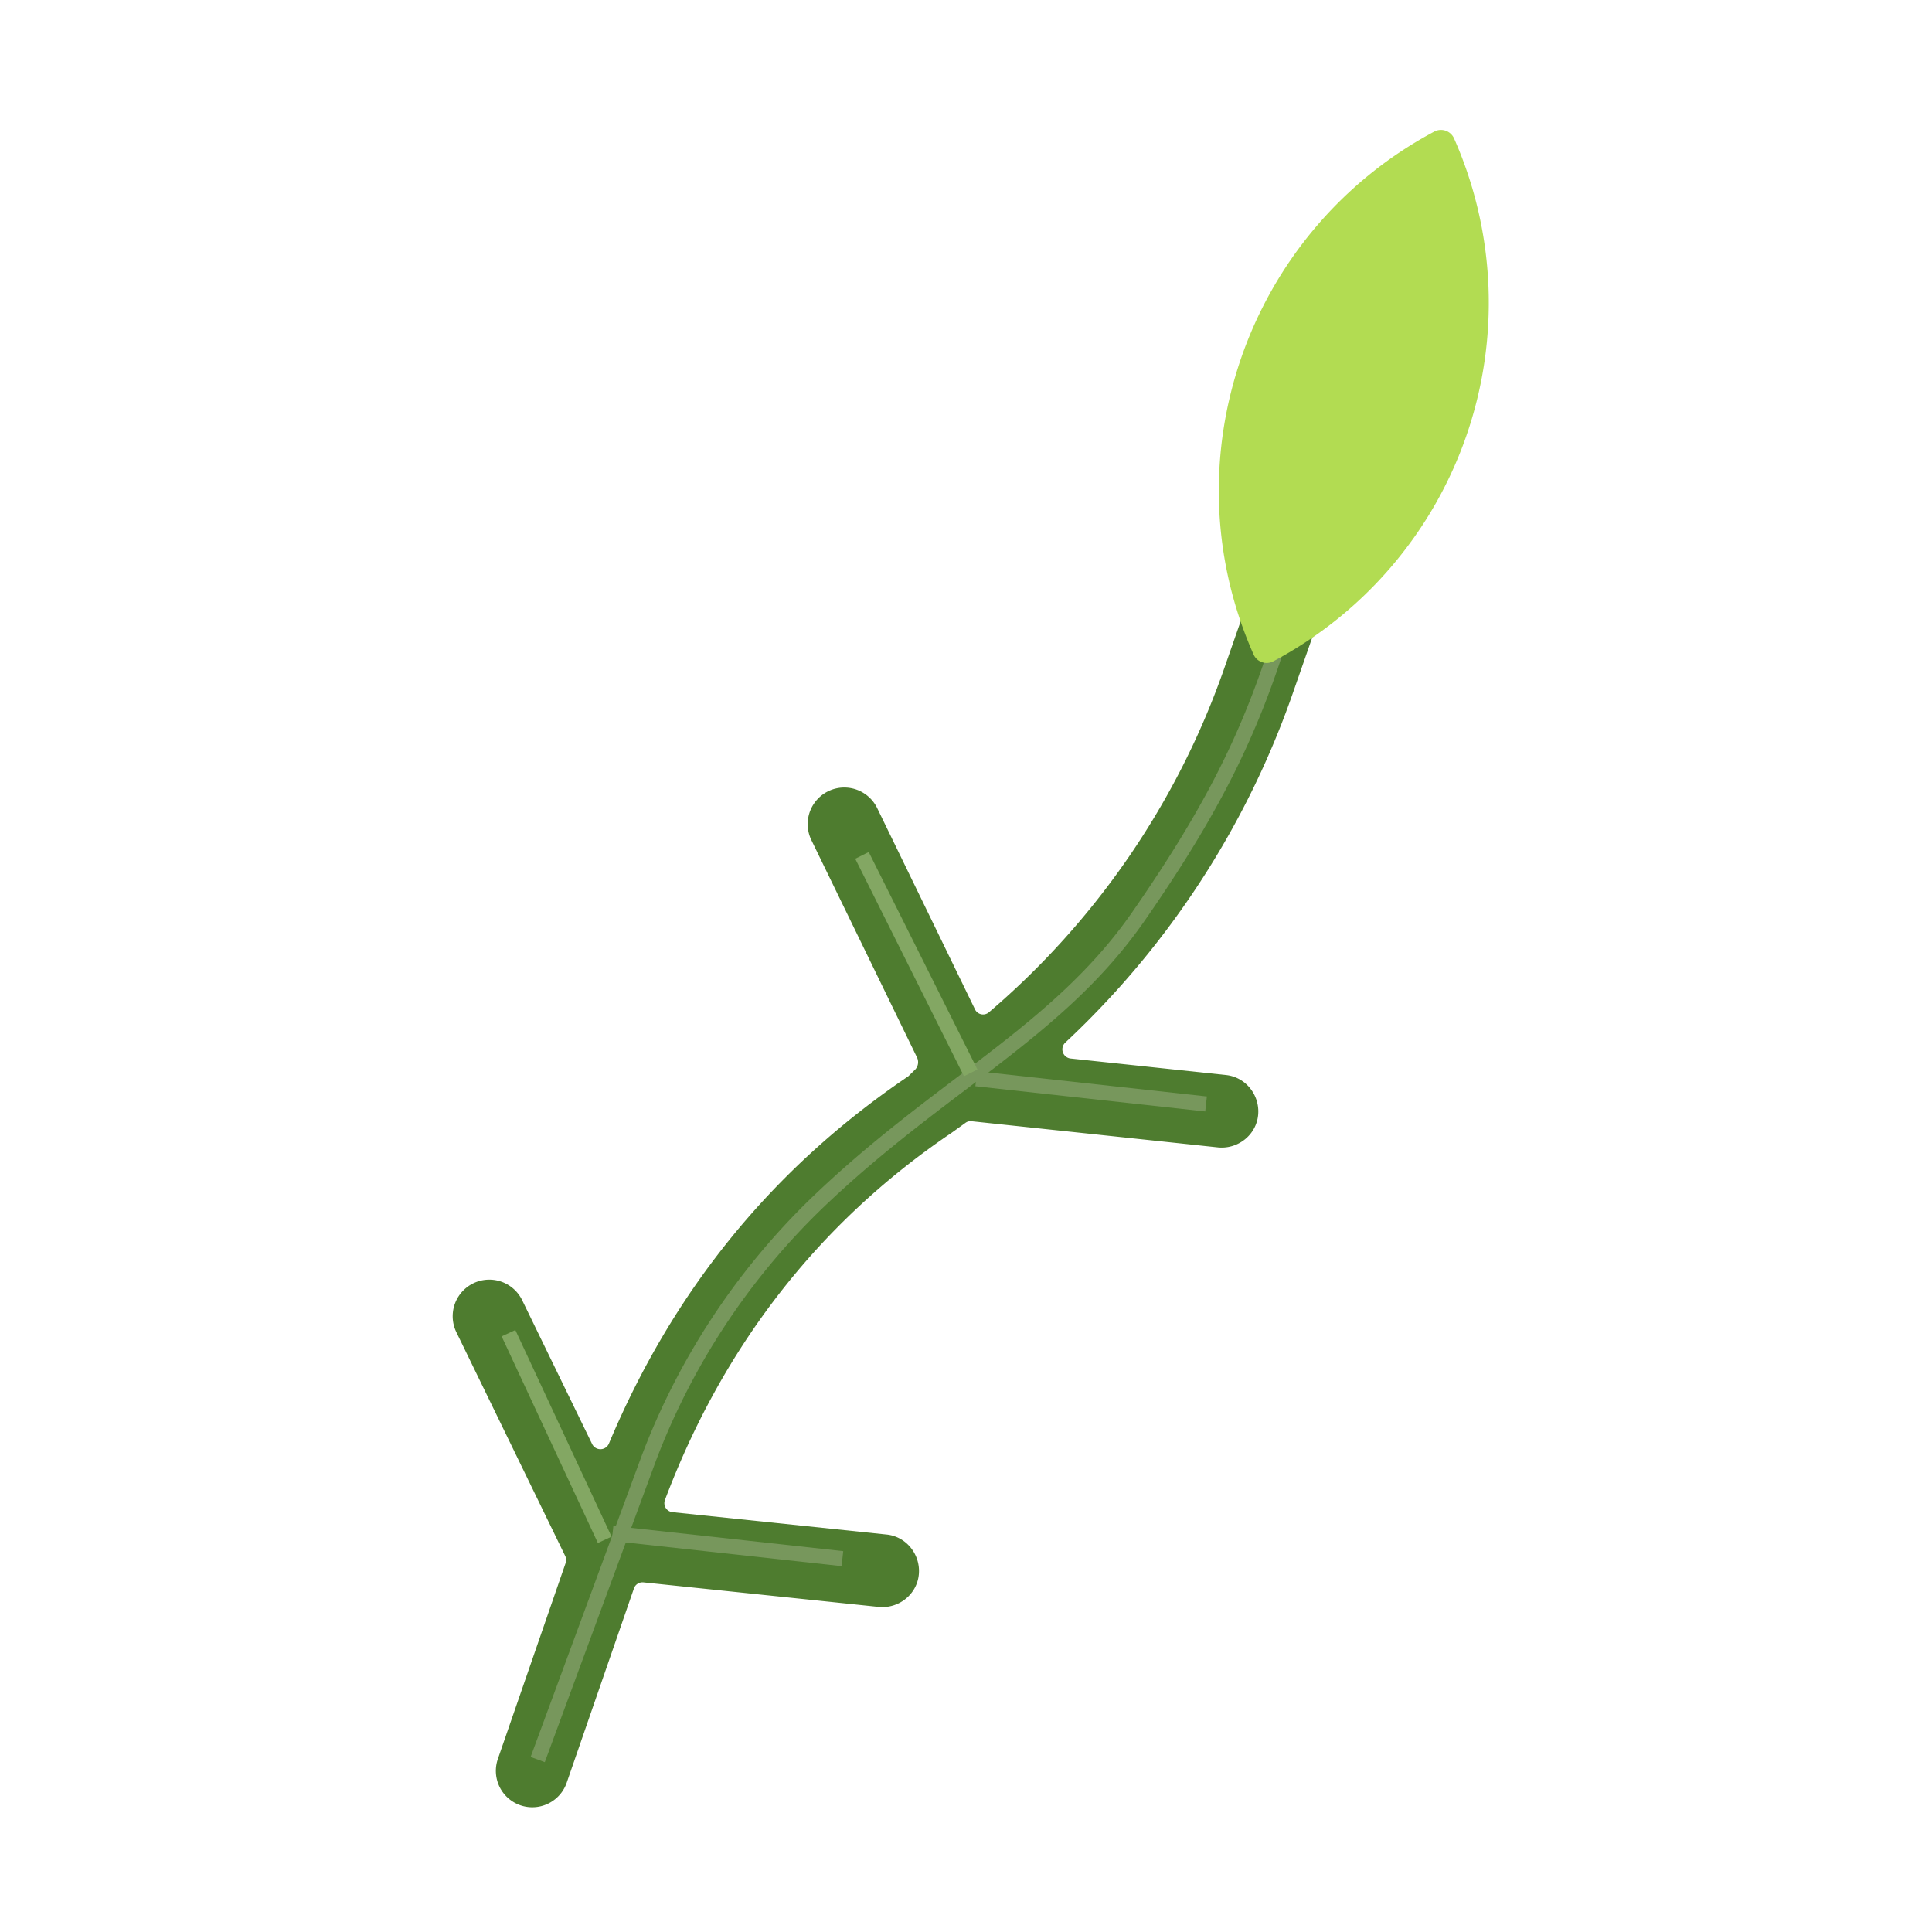 <svg xmlns="http://www.w3.org/2000/svg" width="3em" height="3em" viewBox="0 0 32 32"><g fill="none"><g filter="url(#)"><path fill="#4E7C2F" d="M9.386 29.528a.603.603 0 0 1-1.14-.394l1.123-3.247a.15.15 0 0 0-.007-.114l-1.803-3.707a.605.605 0 1 1 1.09-.53l1.159 2.383a.153.153 0 0 0 .278-.01c1.057-2.517 2.686-4.544 4.959-6.083l.1-.098l.008-.007a.18.18 0 0 0 .036-.206l-1.75-3.6a.605.605 0 1 1 1.09-.53l1.62 3.333a.148.148 0 0 0 .23.049a13.2 13.2 0 0 0 3.9-5.702l.38-1.09c.11-.32.45-.48.77-.37s.48.45.37.77l-.38 1.09a14.4 14.4 0 0 1-3.774 5.803a.153.153 0 0 0 .087.264l2.567.273c.33.03.57.33.54.66s-.33.57-.66.54l-4.087-.434a.14.14 0 0 0-.1.026l-.083.06c-.071.051-.148.107-.17.121c-2.22 1.507-3.788 3.574-4.726 6.068a.15.15 0 0 0 .124.2l3.542.37c.33.03.57.33.54.66s-.33.57-.66.54l-3.901-.407a.15.15 0 0 0-.158.1z"/></g><g filter="url(#)"><path stroke="#77975C" stroke-width=".25" d="m8.906 29.144l1.844-5a11.6 11.6 0 0 1 2.734-4.172c2.047-1.984 4.032-2.86 5.375-4.797c1.344-1.937 1.953-3.25 2.485-5.094"/></g><g filter="url(#)"><path stroke="#83A763" stroke-width=".25" d="m8.422 22.082l1.594 3.422"/></g><g filter="url(#)"><path stroke="#77975C" stroke-width=".25" d="m13.953 25.816l-3.807-.418"/></g><g filter="url(#)"><path stroke="#77975C" stroke-width=".25" d="m19.976 18.285l-3.807-.418"/></g><g filter="url(#)"><path stroke="#83A763" stroke-width=".25" d="m16.078 17.77l-1.801-3.602"/></g><g filter="url(#)"><path fill="url(#)" d="m10.358 15.506l-2.21-4.535a.24.24 0 0 0-.332-.11c-2.519 1.377-3.541 4.5-2.268 7.105l2.21 4.535a.24.24 0 0 0 .332.11a5.41 5.41 0 0 0 2.268-7.105"/><path fill="url(#)" d="m10.358 15.506l-2.21-4.535a.24.24 0 0 0-.332-.11c-2.519 1.377-3.541 4.5-2.268 7.105l2.21 4.535a.24.24 0 0 0 .332.11a5.41 5.41 0 0 0 2.268-7.105"/><path fill="url(#)" d="m10.358 15.506l-2.21-4.535a.24.24 0 0 0-.332-.11c-2.519 1.377-3.541 4.5-2.268 7.105l2.21 4.535a.24.24 0 0 0 .332.11a5.41 5.41 0 0 0 2.268-7.105"/></g><g filter="url(#)"><path fill="url(#)" d="m10.338 16.28l-2.384-4.677c-1.033.67-.46 2.316-.118 2.906l2.47 4.76c.624-1.083.281-2.444.032-2.99"/></g><g filter="url(#)"><path fill="url(#)" d="m15.788 9.116l-1.7-3.495a.24.24 0 0 0-.331-.109a4.227 4.227 0 0 0-1.729 5.535l1.7 3.494a.24.24 0 0 0 .332.108a4.23 4.23 0 0 0 1.728-5.533"/><path fill="url(#)" d="m15.788 9.116l-1.7-3.495a.24.24 0 0 0-.331-.109a4.227 4.227 0 0 0-1.729 5.535l1.7 3.494a.24.24 0 0 0 .332.108a4.23 4.23 0 0 0 1.728-5.533"/><path fill="url(#)" d="m15.788 9.116l-1.7-3.495a.24.24 0 0 0-.331-.109a4.227 4.227 0 0 0-1.729 5.535l1.7 3.494a.24.24 0 0 0 .332.108a4.23 4.23 0 0 0 1.728-5.533"/></g><g filter="url(#)"><path fill="url(#)" d="m15.588 9.728l-1.77-3.453c-.762.497-.335 1.712-.082 2.148l1.834 3.515c.459-.802.203-1.807.018-2.21"/></g><path fill="#B2DC52" d="M24.084 2.293a.237.237 0 0 0-.329-.113c-3.105 1.659-4.42 5.442-2.992 8.66a.237.237 0 0 0 .328.113a6.727 6.727 0 0 0 2.993-8.66"/><path fill="url(#)" d="M24.084 2.293a.237.237 0 0 0-.329-.113c-3.105 1.659-4.42 5.442-2.992 8.66a.237.237 0 0 0 .328.113a6.727 6.727 0 0 0 2.993-8.66"/><path fill="url(#)" d="M24.084 2.293a.237.237 0 0 0-.329-.113c-3.105 1.659-4.42 5.442-2.992 8.66a.237.237 0 0 0 .328.113a6.727 6.727 0 0 0 2.993-8.66"/><path fill="url(#)" d="M24.084 2.293a.237.237 0 0 0-.329-.113c-3.105 1.659-4.42 5.442-2.992 8.66a.237.237 0 0 0 .328.113a6.727 6.727 0 0 0 2.993-8.66"/><path fill="url(#)" d="M24.084 2.293a.237.237 0 0 0-.329-.113c-3.105 1.659-4.42 5.442-2.992 8.66a.237.237 0 0 0 .328.113a6.727 6.727 0 0 0 2.993-8.66"/><path fill="url(#)" d="M24.084 2.293a.237.237 0 0 0-.329-.113c-3.105 1.659-4.42 5.442-2.992 8.66a.237.237 0 0 0 .328.113a6.727 6.727 0 0 0 2.993-8.66"/><g filter="url(#)"><path fill="url(#)" d="m23.806 15.138l3.871.404a.24.24 0 0 1 .216.274a4.224 4.224 0 0 1-4.607 3.512l-3.87-.404a.24.24 0 0 1-.216-.275c.366-2.19 2.37-3.752 4.606-3.511"/><path fill="url(#)" d="m23.806 15.138l3.871.404a.24.24 0 0 1 .216.274a4.224 4.224 0 0 1-4.607 3.512l-3.87-.404a.24.24 0 0 1-.216-.275c.366-2.19 2.37-3.752 4.606-3.511"/><path fill="url(#)" d="m23.806 15.138l3.871.404a.24.24 0 0 1 .216.274a4.224 4.224 0 0 1-4.607 3.512l-3.87-.404a.24.24 0 0 1-.216-.275c.366-2.19 2.37-3.752 4.606-3.511"/></g><g filter="url(#)"><path fill="url(#)" d="m23.61 15.545l3.866.34c-.174.893-1.46.955-1.96.884l-3.946-.375c.57-.727 1.598-.87 2.04-.85"/></g><g filter="url(#)"><path fill="url(#)" d="m19.348 21.682l5.021.524a.24.24 0 0 1 .218.274a5.404 5.404 0 0 1-5.909 4.562l-5.021-.524a.24.24 0 0 1-.217-.274a5.404 5.404 0 0 1 5.908-4.562"/><path fill="url(#)" d="m19.348 21.682l5.021.524a.24.24 0 0 1 .218.274a5.404 5.404 0 0 1-5.909 4.562l-5.021-.524a.24.24 0 0 1-.217-.274a5.404 5.404 0 0 1 5.908-4.562"/><path fill="url(#)" d="m19.348 21.682l5.021.524a.24.24 0 0 1 .218.274a5.404 5.404 0 0 1-5.909 4.562l-5.021-.524a.24.24 0 0 1-.217-.274a5.404 5.404 0 0 1 5.908-4.562"/><path fill="url(#)" d="m19.348 21.682l5.021.524a.24.24 0 0 1 .218.274a5.404 5.404 0 0 1-5.909 4.562l-5.021-.524a.24.24 0 0 1-.217-.274a5.404 5.404 0 0 1 5.908-4.562"/></g><g filter="url(#)"><path fill="url(#)" d="m18.715 22.415l5.153.453c-.231 1.19-1.946 1.274-2.612 1.18l-5.261-.501c.76-.97 2.13-1.159 2.72-1.132"/></g><defs><radialGradient id="" cx="0" cy="0" r="1" gradientTransform="matrix(.226 14.464 -6.813 .106 8.68 15.313)" gradientUnits="userSpaceOnUse"><stop stop-color="#B5E64B"/><stop offset="1" stop-color="#8EC347"/></radialGradient><radialGradient id="" cx="0" cy="0" r="1" gradientTransform="matrix(.33 -5.812 3.384 .192 7.95 23.098)" gradientUnits="userSpaceOnUse"><stop stop-color="#B2C770"/><stop offset="1" stop-color="#B2C770" stop-opacity="0"/></radialGradient><radialGradient id="" cx="0" cy="0" r="1" gradientTransform="matrix(-.781 3.625 -.736 -.159 8.406 10.035)" gradientUnits="userSpaceOnUse"><stop stop-color="#B1EB4B"/><stop offset="1" stop-color="#B1EB4B" stop-opacity="0"/></radialGradient><radialGradient id="" cx="0" cy="0" r="1" gradientTransform="rotate(89.105 2.684 11.837)scale(11.315 5.327)" gradientUnits="userSpaceOnUse"><stop stop-color="#B5E64B"/><stop offset="1" stop-color="#8EC347"/></radialGradient><radialGradient id="" cx="0" cy="0" r="1" gradientTransform="matrix(.258 -4.546 2.646 .15 13.908 15.056)" gradientUnits="userSpaceOnUse"><stop stop-color="#B2C770"/><stop offset="1" stop-color="#B2C770" stop-opacity="0"/></radialGradient><radialGradient id="" cx="0" cy="0" r="1" gradientTransform="matrix(-.611 2.835 -.575 -.124 14.264 4.84)" gradientUnits="userSpaceOnUse"><stop stop-color="#B1EB4B"/><stop offset="1" stop-color="#B1EB4B" stop-opacity="0"/></radialGradient><radialGradient id="" cx="0" cy="0" r="1" gradientTransform="rotate(-162.658 13.396 1.86)scale(5.308 7.17)" gradientUnits="userSpaceOnUse"><stop offset=".808" stop-color="#96C860" stop-opacity="0"/><stop offset="1" stop-color="#96C860"/></radialGradient><radialGradient id="" cx="0" cy="0" r="1" gradientTransform="rotate(25.145 -2.082 44.737)scale(6.117 8.263)" gradientUnits="userSpaceOnUse"><stop offset=".91" stop-color="#96C860" stop-opacity="0"/><stop offset="1" stop-color="#96C860"/></radialGradient><radialGradient id="" cx="0" cy="0" r="1" gradientTransform="matrix(-1.293 4.67 -.578 -.16 24.383 2.189)" gradientUnits="userSpaceOnUse"><stop stop-color="#C8FF74"/><stop offset="1" stop-color="#C8FF74" stop-opacity="0"/></radialGradient><radialGradient id="" cx="0" cy="0" r="1" gradientTransform="rotate(115.337 12.26 9.208)scale(6.66 3.31)" gradientUnits="userSpaceOnUse"><stop stop-color="#C7FD61"/><stop offset="1" stop-color="#C7FD61" stop-opacity="0"/></radialGradient><radialGradient id="" cx="0" cy="0" r="1" gradientTransform="matrix(-.392 -.165 .919 -2.181 20.877 10.815)" gradientUnits="userSpaceOnUse"><stop stop-color="#AFCE6D"/><stop offset="1" stop-color="#AFCE6D" stop-opacity="0"/></radialGradient><radialGradient id="" cx="0" cy="0" r="1" gradientTransform="matrix(.335 5.116 -10.072 .66 24.627 16.729)" gradientUnits="userSpaceOnUse"><stop stop-color="#B5E64B"/><stop offset="1" stop-color="#8EC347"/></radialGradient><radialGradient id="" cx="0" cy="0" r="1" gradientTransform="matrix(.49 -2.056 4.768 1.137 23.546 19.482)" gradientUnits="userSpaceOnUse"><stop stop-color="#B2C770"/><stop offset="1" stop-color="#B2C770" stop-opacity="0"/></radialGradient><radialGradient id="" cx="0" cy="0" r="1" gradientTransform="matrix(-2.279 1.45 -.424 -.666 28.35 15.307)" gradientUnits="userSpaceOnUse"><stop stop-color="#B1EB4B"/><stop offset="1" stop-color="#B1EB4B" stop-opacity="0"/></radialGradient><radialGradient id="" cx="0" cy="0" r="1" gradientTransform="rotate(86.246 -2.465 22.748)scale(6.557 12.917)" gradientUnits="userSpaceOnUse"><stop stop-color="#B5E64B"/><stop offset="1" stop-color="#8EC347"/></radialGradient><radialGradient id="" cx="0" cy="0" r="1" gradientTransform="rotate(-76.577 26.76 1.578)scale(2.703 6.273)" gradientUnits="userSpaceOnUse"><stop stop-color="#B2C770"/><stop offset="1" stop-color="#B2C770" stop-opacity="0"/></radialGradient><radialGradient id="" cx="0" cy="0" r="1" gradientTransform="matrix(-2.492 1.582 -.528 -.832 24.618 22.109)" gradientUnits="userSpaceOnUse"><stop stop-color="#B1EB4B"/><stop offset="1" stop-color="#B1EB4B" stop-opacity="0"/></radialGradient><radialGradient id="" cx="0" cy="0" r="1" gradientTransform="matrix(.5 -2.75 9.207 1.674 18.188 28)" gradientUnits="userSpaceOnUse"><stop stop-color="#C0BA90"/><stop offset="1" stop-color="#C0BA90" stop-opacity="0"/></radialGradient><filter id="" width="14.437" height="20.463" x="7.397" y="9.471" color-interpolation-filters="sRGB" filterUnits="userSpaceOnUse"><feFlood flood-opacity="0" result="BackgroundImageFix"/><feBlend in="SourceGraphic" in2="BackgroundImageFix" result="shape"/><feColorMatrix in="SourceAlpha" result="hardAlpha" values="0 0 0 0 0 0 0 0 0 0 0 0 0 0 0 0 0 0 127 0"/><feOffset dx="-.1" dy="-.1"/><feGaussianBlur stdDeviation=".5"/><feComposite in2="hardAlpha" k2="-1" k3="1" operator="arithmetic"/><feColorMatrix values="0 0 0 0 0.58 0 0 0 0 0.463 0 0 0 0 0.659 0 0 0 1 0"/><feBlend in2="shape" result="effect1_innerShadow_28327_7824"/></filter><filter id="" width="13.475" height="19.94" x="8.389" y="9.647" color-interpolation-filters="sRGB" filterUnits="userSpaceOnUse"><feFlood flood-opacity="0" result="BackgroundImageFix"/><feBlend in="SourceGraphic" in2="BackgroundImageFix" result="shape"/><feGaussianBlur result="effect1_foregroundBlur_28327_7824" stdDeviation=".2"/></filter><filter id="" width="2.62" height="4.327" x="7.909" y="21.629" color-interpolation-filters="sRGB" filterUnits="userSpaceOnUse"><feFlood flood-opacity="0" result="BackgroundImageFix"/><feBlend in="SourceGraphic" in2="BackgroundImageFix" result="shape"/><feGaussianBlur result="effect1_foregroundBlur_28327_7824" stdDeviation=".2"/></filter><filter id="" width="4.635" height="1.467" x="9.732" y="24.874" color-interpolation-filters="sRGB" filterUnits="userSpaceOnUse"><feFlood flood-opacity="0" result="BackgroundImageFix"/><feBlend in="SourceGraphic" in2="BackgroundImageFix" result="shape"/><feGaussianBlur result="effect1_foregroundBlur_28327_7824" stdDeviation=".2"/></filter><filter id="" width="4.635" height="1.467" x="15.755" y="17.342" color-interpolation-filters="sRGB" filterUnits="userSpaceOnUse"><feFlood flood-opacity="0" result="BackgroundImageFix"/><feBlend in="SourceGraphic" in2="BackgroundImageFix" result="shape"/><feGaussianBlur result="effect1_foregroundBlur_28327_7824" stdDeviation=".2"/></filter><filter id="" width="2.825" height="4.514" x="13.765" y="13.712" color-interpolation-filters="sRGB" filterUnits="userSpaceOnUse"><feFlood flood-opacity="0" result="BackgroundImageFix"/><feBlend in="SourceGraphic" in2="BackgroundImageFix" result="shape"/><feGaussianBlur result="effect1_foregroundBlur_28327_7824" stdDeviation=".2"/></filter><filter id="" width="6.102" height="12.008" x="5" y="10.832" color-interpolation-filters="sRGB" filterUnits="userSpaceOnUse"><feFlood flood-opacity="0" result="BackgroundImageFix"/><feBlend in="SourceGraphic" in2="BackgroundImageFix" result="shape"/><feColorMatrix in="SourceAlpha" result="hardAlpha" values="0 0 0 0 0 0 0 0 0 0 0 0 0 0 0 0 0 0 127 0"/><feOffset dx=".2" dy=".2"/><feGaussianBlur stdDeviation=".375"/><feComposite in2="hardAlpha" k2="-1" k3="1" operator="arithmetic"/><feColorMatrix values="0 0 0 0 0.565 0 0 0 0 0.761 0 0 0 0 0.329 0 0 0 1 0"/><feBlend in2="shape" result="effect1_innerShadow_28327_7824"/></filter><filter id="" width="5.293" height="9.666" x="6.366" y="10.604" color-interpolation-filters="sRGB" filterUnits="userSpaceOnUse"><feFlood flood-opacity="0" result="BackgroundImageFix"/><feBlend in="SourceGraphic" in2="BackgroundImageFix" result="shape"/><feGaussianBlur result="effect1_foregroundBlur_28327_7824" stdDeviation=".5"/></filter><filter id="" width="4.814" height="9.397" x="11.601" y="5.482" color-interpolation-filters="sRGB" filterUnits="userSpaceOnUse"><feFlood flood-opacity="0" result="BackgroundImageFix"/><feBlend in="SourceGraphic" in2="BackgroundImageFix" result="shape"/><feColorMatrix in="SourceAlpha" result="hardAlpha" values="0 0 0 0 0 0 0 0 0 0 0 0 0 0 0 0 0 0 127 0"/><feOffset dx=".2" dy=".2"/><feGaussianBlur stdDeviation=".375"/><feComposite in2="hardAlpha" k2="-1" k3="1" operator="arithmetic"/><feColorMatrix values="0 0 0 0 0.592 0 0 0 0 0.784 0 0 0 0 0.369 0 0 0 1 0"/><feBlend in2="shape" result="effect1_innerShadow_28327_7824"/></filter><filter id="" width="4.442" height="7.664" x="12.386" y="5.275" color-interpolation-filters="sRGB" filterUnits="userSpaceOnUse"><feFlood flood-opacity="0" result="BackgroundImageFix"/><feBlend in="SourceGraphic" in2="BackgroundImageFix" result="shape"/><feGaussianBlur result="effect1_foregroundBlur_28327_7824" stdDeviation=".5"/></filter><filter id="" width="8.899" height="4.437" x="19.197" y="15.113" color-interpolation-filters="sRGB" filterUnits="userSpaceOnUse"><feFlood flood-opacity="0" result="BackgroundImageFix"/><feBlend in="SourceGraphic" in2="BackgroundImageFix" result="shape"/><feColorMatrix in="SourceAlpha" result="hardAlpha" values="0 0 0 0 0 0 0 0 0 0 0 0 0 0 0 0 0 0 127 0"/><feOffset dx=".2" dy=".2"/><feGaussianBlur stdDeviation=".375"/><feComposite in2="hardAlpha" k2="-1" k3="1" operator="arithmetic"/><feColorMatrix values="0 0 0 0 0.565 0 0 0 0 0.761 0 0 0 0 0.329 0 0 0 1 0"/><feBlend in2="shape" result="effect1_innerShadow_28327_7824"/></filter><filter id="" width="7.906" height="3.248" x="20.57" y="14.543" color-interpolation-filters="sRGB" filterUnits="userSpaceOnUse"><feFlood flood-opacity="0" result="BackgroundImageFix"/><feBlend in="SourceGraphic" in2="BackgroundImageFix" result="shape"/><feGaussianBlur result="effect1_foregroundBlur_28327_7824" stdDeviation=".5"/></filter><filter id="" width="11.352" height="5.619" x="13.437" y="21.652" color-interpolation-filters="sRGB" filterUnits="userSpaceOnUse"><feFlood flood-opacity="0" result="BackgroundImageFix"/><feBlend in="SourceGraphic" in2="BackgroundImageFix" result="shape"/><feColorMatrix in="SourceAlpha" result="hardAlpha" values="0 0 0 0 0 0 0 0 0 0 0 0 0 0 0 0 0 0 127 0"/><feOffset dx=".2" dy=".2"/><feGaussianBlur stdDeviation=".375"/><feComposite in2="hardAlpha" k2="-1" k3="1" operator="arithmetic"/><feColorMatrix values="0 0 0 0 0.565 0 0 0 0 0.761 0 0 0 0 0.329 0 0 0 1 0"/><feBlend in2="shape" result="effect1_innerShadow_28327_7824"/></filter><filter id="" width="9.873" height="3.663" x="14.995" y="21.412" color-interpolation-filters="sRGB" filterUnits="userSpaceOnUse"><feFlood flood-opacity="0" result="BackgroundImageFix"/><feBlend in="SourceGraphic" in2="BackgroundImageFix" result="shape"/><feGaussianBlur result="effect1_foregroundBlur_28327_7824" stdDeviation=".5"/></filter><linearGradient id="" x1="9.906" x2="8.62" y1="15.039" y2="15.743" gradientUnits="userSpaceOnUse"><stop stop-color="#CFFF73"/><stop offset="1" stop-color="#CFFF73" stop-opacity="0"/></linearGradient><linearGradient id="" x1="15.267" x2="14.318" y1="8.811" y2="9.334" gradientUnits="userSpaceOnUse"><stop stop-color="#CFFF73"/><stop offset="1" stop-color="#CFFF73" stop-opacity="0"/></linearGradient><linearGradient id="" x1="24.581" x2="24.454" y1="15.497" y2="16.573" gradientUnits="userSpaceOnUse"><stop stop-color="#CFFF73"/><stop offset="1" stop-color="#CFFF73" stop-opacity="0"/></linearGradient><linearGradient id="" x1="20.009" x2="19.839" y1="22.352" y2="23.787" gradientUnits="userSpaceOnUse"><stop stop-color="#CFFF73"/><stop offset="1" stop-color="#CFFF73" stop-opacity="0"/></linearGradient></defs></g></svg>
